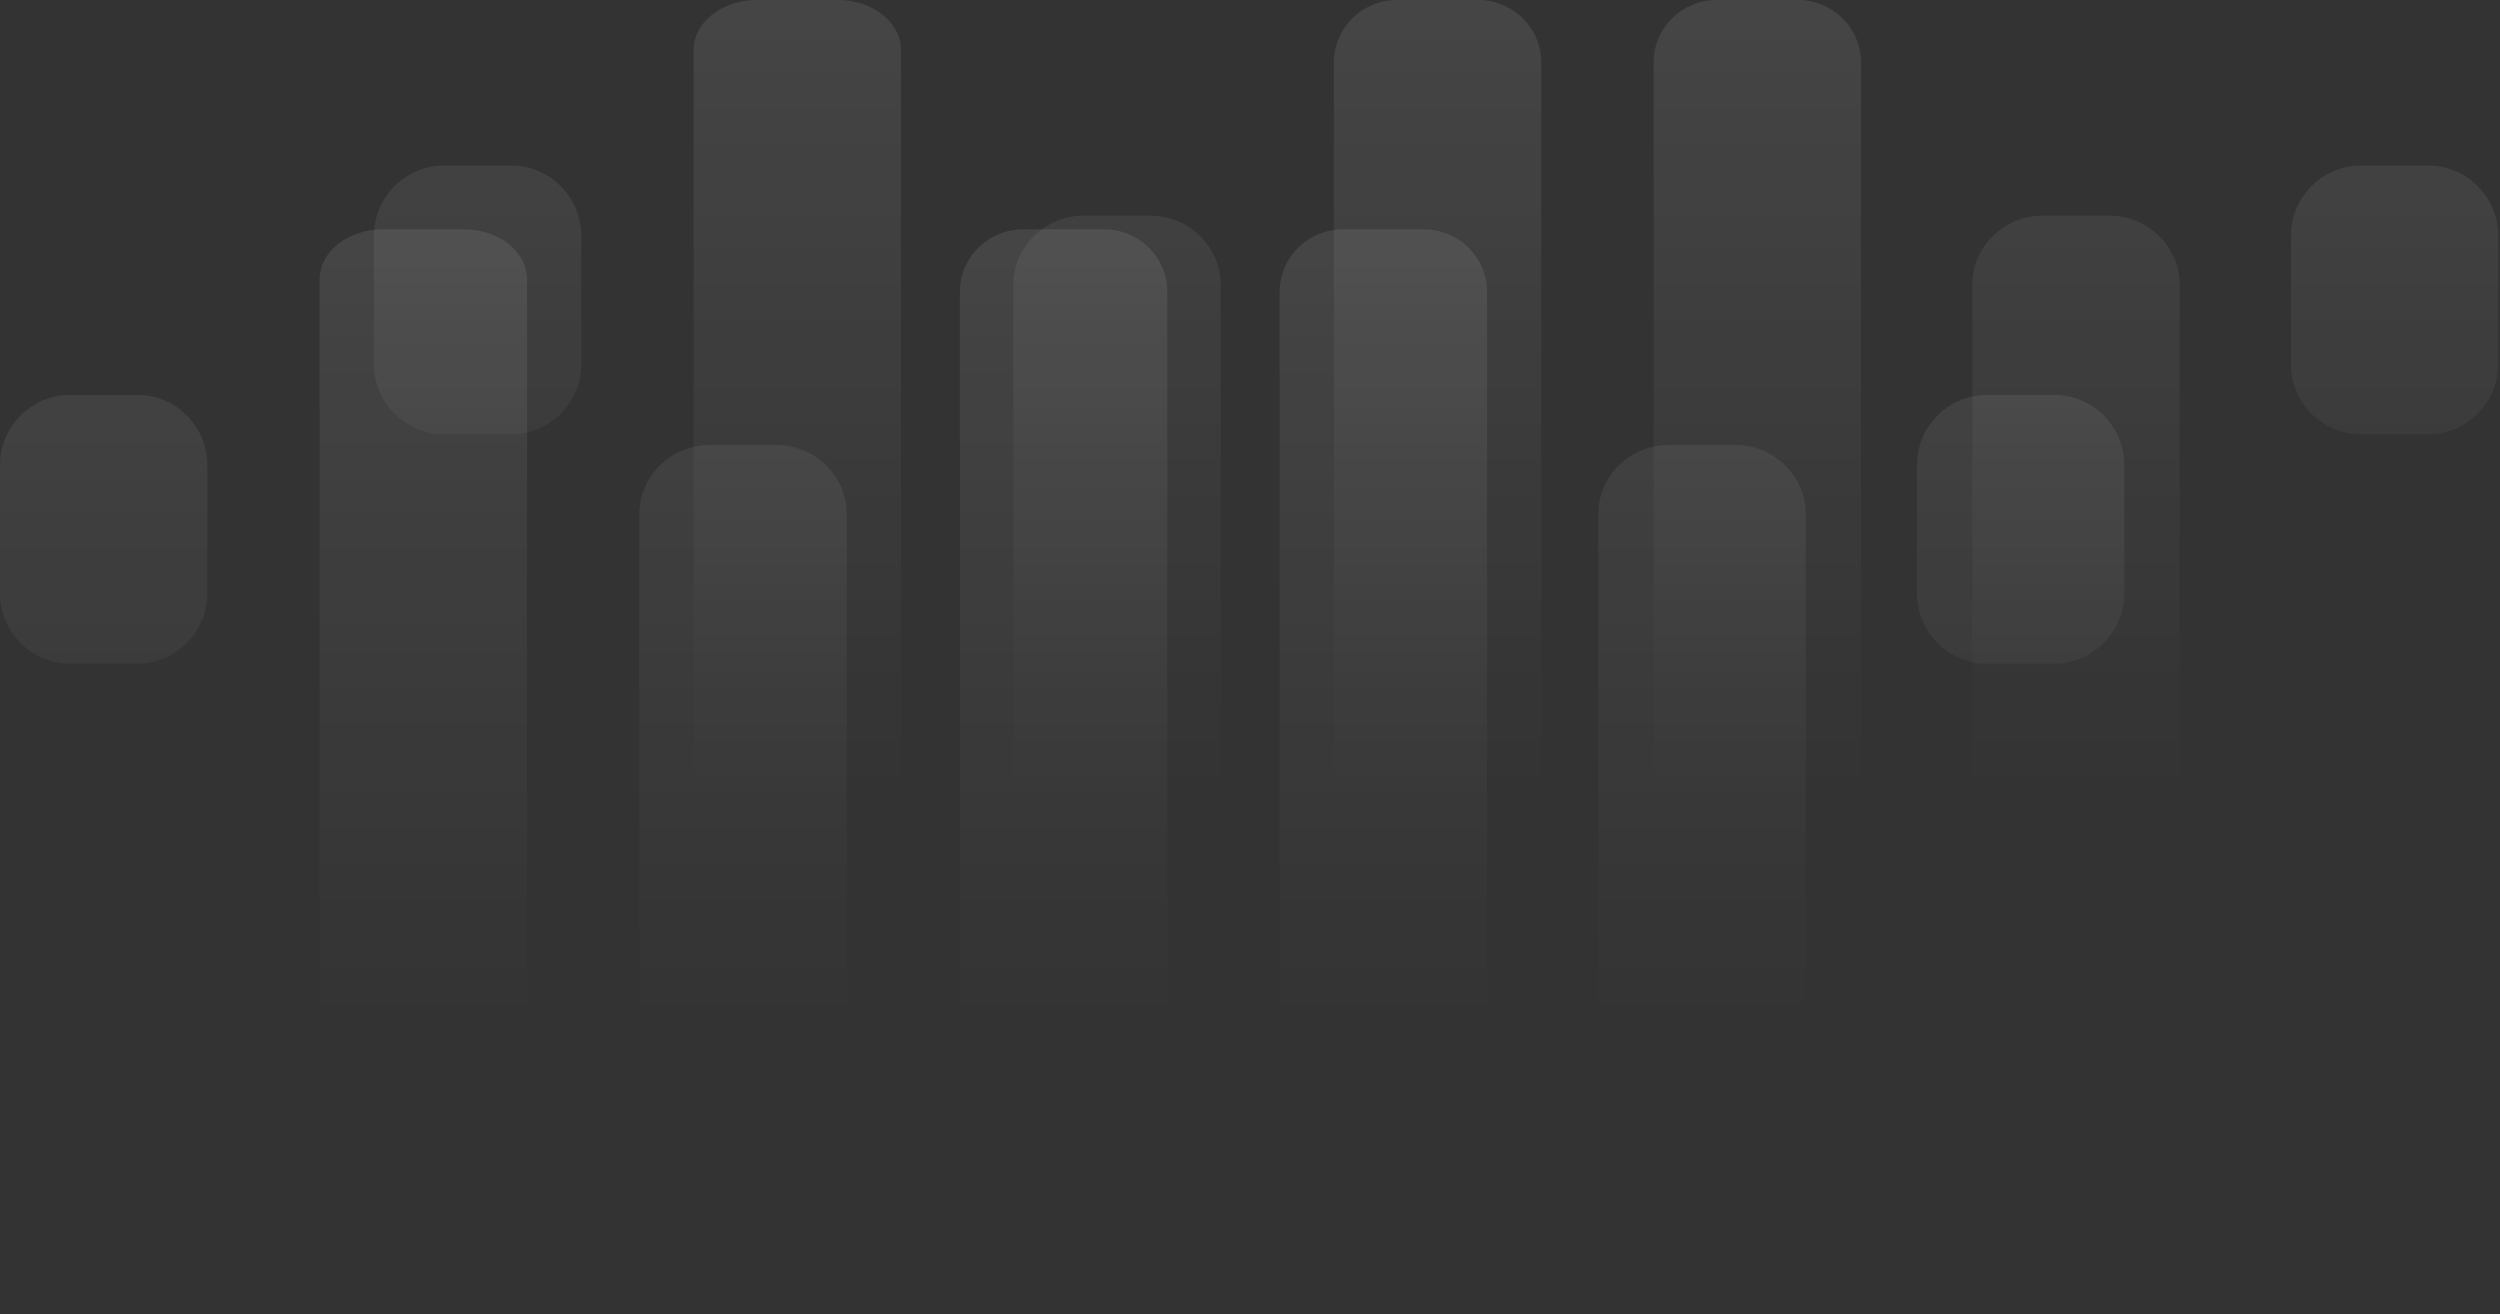 <svg width="1210" height="636" viewBox="0 0 1210 636" fill="none" xmlns="http://www.w3.org/2000/svg">
<rect x="0" y="0" width="1210" height="636" fill="#333333" stroke="none"/>
<path opacity="0.55" fill-rule="evenodd" clip-rule="evenodd" d="M870.169 0H830.921C814.039 0 800.352 13.53 800.352 30.214V168.933C800.352 168.96 800.352 168.987 800.352 169.013V169.054L800.352 169.055V253.487V494.751C800.352 511.436 814.039 524.965 830.921 524.965H870.169C887.05 524.965 900.738 511.475 900.738 494.791V253.527V169.055C900.738 152.371 887.05 138.841 870.169 138.841H830.921C828.203 138.841 825.567 139.192 823.058 139.85C825.567 139.191 828.203 138.84 830.921 138.84H870.169C887.051 138.84 900.738 152.369 900.738 169.054V30.214C900.738 13.527 887.051 0 870.169 0ZM215.001 210.195H247.344C266.118 210.195 281.345 194.97 281.345 176.194V114.109C281.345 95.334 266.12 80.108 247.344 80.108H215.001C196.224 80.108 181 95.332 181 114.109V176.194C181 194.968 196.224 210.195 215.001 210.195ZM1175.15 210.195H1142.81C1124.03 210.195 1108.81 194.968 1108.81 176.194V114.109C1108.81 95.332 1124.03 80.108 1142.81 80.108H1175.15C1193.93 80.108 1209.15 95.334 1209.15 114.109V176.194C1209.15 194.97 1193.93 210.195 1175.15 210.195ZM988.817 104.362H1020.73C1039.62 104.362 1054.97 119.351 1054.97 137.851V178.635V269.535C1054.96 270.232 1054.94 270.924 1054.9 271.611C1054.94 270.924 1054.96 270.232 1054.97 269.535V386.583C1054.93 405.044 1039.62 420.033 1020.73 420.033H988.817C969.923 420.033 954.58 405.044 954.58 386.544V269.676C954.579 269.616 954.579 269.556 954.579 269.495V178.635V137.851C954.579 119.351 969.922 104.362 988.817 104.362ZM405.517 0H366.27C349.388 0 335.7 10.847 335.7 24.179V169.063C335.699 169.152 335.698 169.242 335.698 169.332V376.73V395.86C335.698 409.232 349.386 420.039 366.268 420.039H405.515C422.397 420.039 436.085 409.232 436.085 395.9V376.77V169.332C436.085 163.717 433.671 158.554 429.62 154.454C433.672 158.554 436.087 163.718 436.087 169.334V24.179C436.087 10.807 422.399 0 405.517 0ZM556.587 326.502H524.676C505.781 326.502 490.438 311.513 490.438 293.013V386.593C490.438 405.093 505.781 420.082 524.676 420.082H556.587C575.482 420.082 590.825 405.093 590.825 386.593V293.465C590.827 293.313 590.828 293.16 590.828 293.007V164.885V137.851C590.828 119.351 575.485 104.362 556.59 104.362H524.679C505.747 104.362 490.442 119.351 490.442 137.851V164.885V293.007C490.442 311.507 505.785 326.496 524.679 326.496H556.59C569.022 326.496 579.917 320.007 585.915 310.299C579.918 320.01 569.022 326.502 556.587 326.502ZM655.61 375.74C649.458 370.213 645.596 362.24 645.596 353.377V82.003V30.214C645.596 13.53 659.283 0 676.165 0H715.413C732.294 0 745.982 13.527 745.982 30.214V82.003V353.377C745.982 353.481 745.982 353.585 745.981 353.688V494.786C745.981 511.47 732.293 525 715.411 525H676.164C659.282 525 645.594 511.47 645.594 494.786V353.376C645.594 362.239 649.457 370.213 655.61 375.74Z" fill="url(#paint0_linear)"/>
<path opacity="0.55" fill-rule="evenodd" clip-rule="evenodd" d="M689.169 111H649.921C633.039 111 619.352 124.53 619.352 141.214V279.933C619.352 279.96 619.352 279.987 619.352 280.013V280.054L619.352 280.055V364.487V605.751C619.352 622.436 633.039 635.965 649.921 635.965H689.169C706.05 635.965 719.738 622.475 719.738 605.791V364.527V280.055C719.738 263.371 706.05 249.841 689.169 249.841H649.921C647.203 249.841 644.567 250.192 642.058 250.85C644.567 250.191 647.203 249.84 649.921 249.84H689.169C706.051 249.84 719.738 263.369 719.738 280.054V141.214C719.738 124.528 706.051 111 689.169 111ZM34.001 321.195H66.344C85.118 321.195 100.345 305.97 100.345 287.194V225.109C100.345 206.334 85.121 191.108 66.344 191.108H34.001C15.224 191.108 0 206.332 0 225.109V287.194C0 305.968 15.224 321.195 34.001 321.195ZM994.151 321.195H961.807C943.031 321.195 927.806 305.968 927.806 287.194V225.109C927.806 206.332 943.031 191.108 961.807 191.108H994.151C1012.93 191.108 1028.15 206.334 1028.15 225.109V287.194C1028.15 305.97 1012.93 321.195 994.151 321.195ZM807.817 215.362H839.728C858.623 215.362 873.966 230.351 873.966 248.851V289.635V380.535C873.964 381.232 873.941 381.924 873.897 382.611C873.941 381.924 873.965 381.232 873.966 380.535V497.583C873.927 516.044 858.623 531.033 839.728 531.033H807.817C788.923 531.033 773.58 516.044 773.58 497.544V380.676C773.579 380.616 773.579 380.556 773.579 380.495V289.635V248.851C773.579 230.351 788.922 215.362 807.817 215.362ZM224.517 111H185.27C168.388 111 154.7 121.847 154.7 135.179V280.063C154.699 280.152 154.698 280.242 154.698 280.332V487.73V506.86C154.698 520.232 168.386 531.039 185.268 531.039H224.515C241.397 531.039 255.085 520.232 255.085 506.9V487.77V280.332C255.085 274.717 252.671 269.554 248.62 265.454C252.672 269.554 255.087 274.718 255.087 280.334V135.179C255.087 121.807 241.399 111 224.517 111ZM375.587 437.502H343.676C324.781 437.502 309.438 422.513 309.438 404.013V497.593C309.438 516.093 324.781 531.082 343.676 531.082H375.587C394.482 531.082 409.825 516.093 409.825 497.593V404.465C409.827 404.313 409.828 404.16 409.828 404.007V275.885V248.851C409.828 230.351 394.485 215.362 375.59 215.362H343.679C324.747 215.362 309.442 230.351 309.442 248.851V275.885V404.007C309.442 422.507 324.785 437.496 343.679 437.496H375.59C388.022 437.496 398.917 431.007 404.915 421.299C398.918 431.01 388.022 437.502 375.587 437.502ZM474.61 486.74C468.458 481.213 464.596 473.24 464.596 464.377V193.003V141.214C464.596 124.53 478.283 111 495.165 111H534.413C551.294 111 564.982 124.528 564.982 141.214V193.003V464.377C564.982 464.481 564.982 464.585 564.981 464.688V605.786C564.981 622.47 551.293 636 534.411 636H495.164C478.282 636 464.594 622.47 464.594 605.786V464.376C464.594 473.239 468.457 481.213 474.61 486.74Z" fill="url(#paint1_linear)"/>
<defs>
<linearGradient id="paint0_linear" x1="1083.37" y1="-1998.5" x2="1083.37" y2="383.591" gradientUnits="userSpaceOnUse">
<stop stop-color="white"/>
<stop offset="1" stop-color="white" stop-opacity="0"/>
</linearGradient>
<linearGradient id="paint1_linear" x1="902.37" y1="-1887.5" x2="902.37" y2="494.591" gradientUnits="userSpaceOnUse">
<stop stop-color="white"/>
<stop offset="1" stop-color="white" stop-opacity="0"/>
</linearGradient>
</defs>
</svg>
